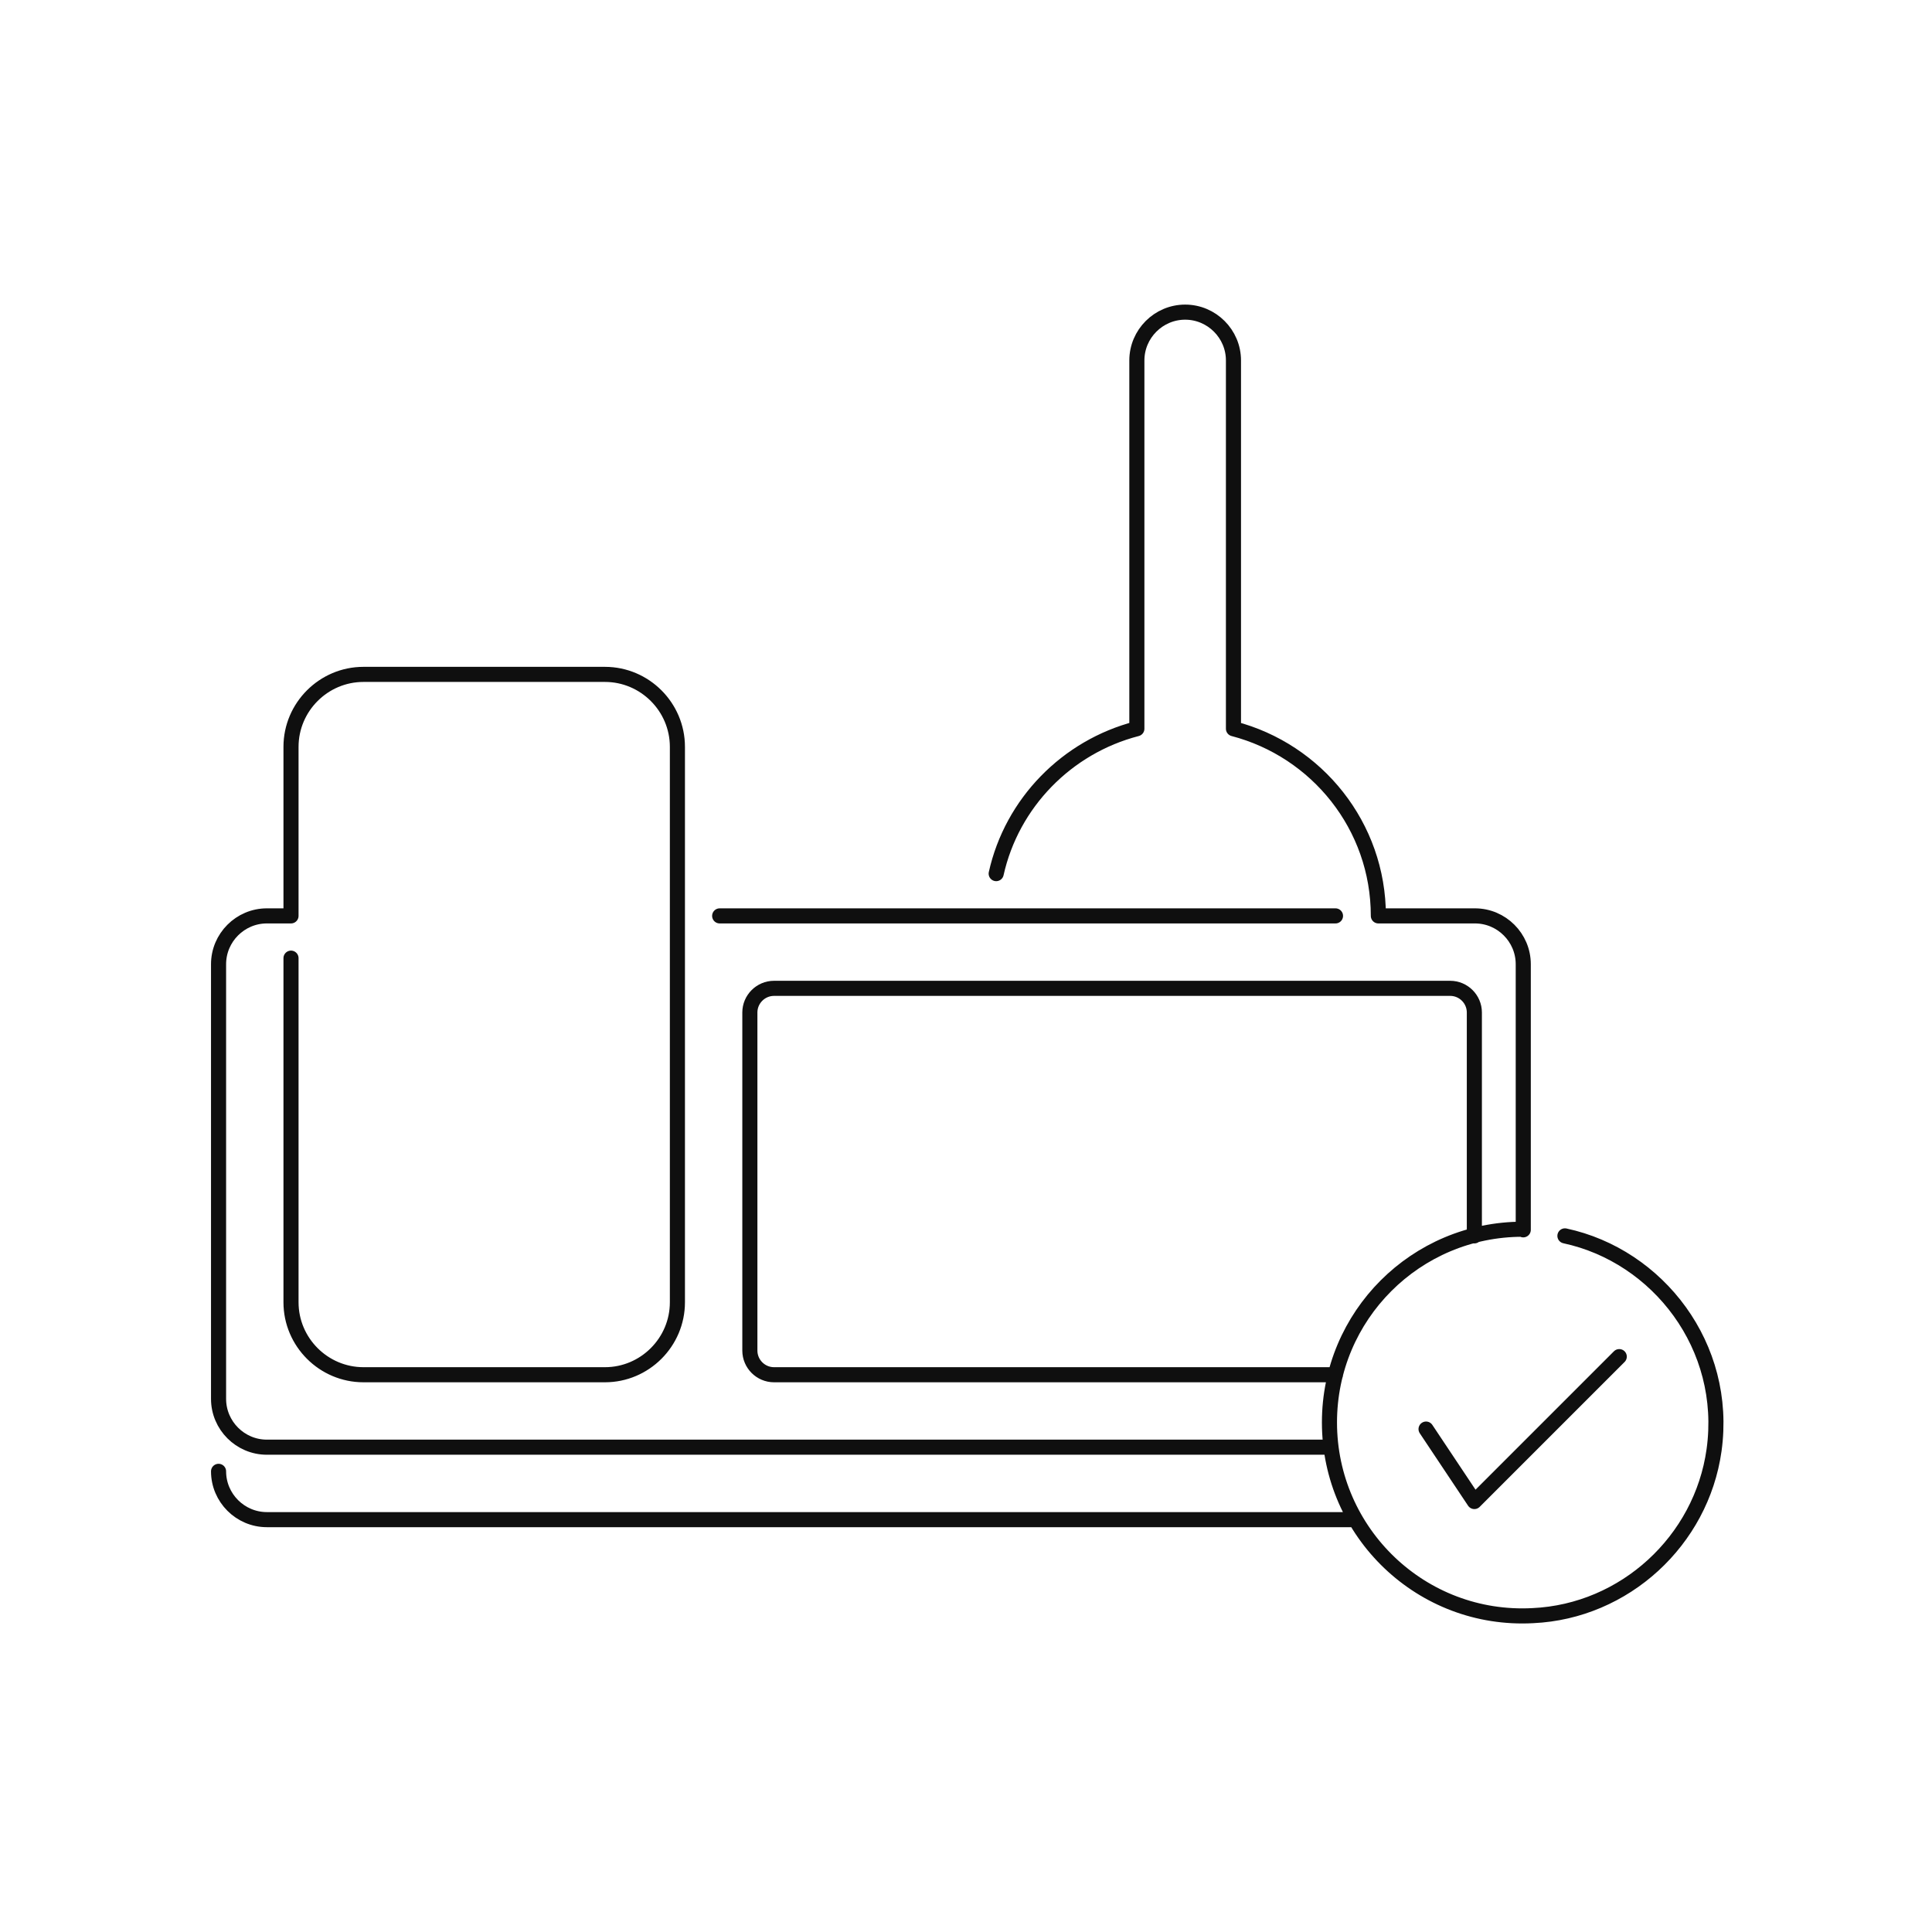 <svg xmlns="http://www.w3.org/2000/svg" width="320" height="320" fill="none" viewBox="0 0 320 320"><path stroke="#0F0F0F" stroke-linecap="round" stroke-linejoin="round" stroke-miterlimit="10" stroke-width="2.5" d="M119.2 151.7h102m-1 88h-176c-4.4 0-8-3.6-8-8v-72c0-4.4 3.6-8 8-8h4v-28c0-6.6 5.4-12 12-12h40c6.6 0 12 5.4 12 12v92c0 6.6-5.4 12-12 12h-40c-6.6 0-12-5.4-12-12v-57m-12 85c0 4.4 3.6 8 8 8h180m-3-24h-93c-2.2 0-4-1.8-4-4v-56c0-2.2 1.8-4 4-4h112c2.2 0 4 1.8 4 4v37m-79.2-60c2.6-11.7 11.7-21 23.3-24v-61c0-4.4 3.6-8 8-8s8 3.6 8 8v61c13.8 3.6 24 16.1 24 31h16c4.4 0 8 3.6 8 8v44m6.9 1c15.4 3.3 27.1 18.3 24.7 35.5-2.1 15-14.8 26.7-30 27.4-18.4 1-33.7-13.7-33.7-32 0-17.7 14.3-32 32-32m-16 33.1 8 12 24-24"/></svg>